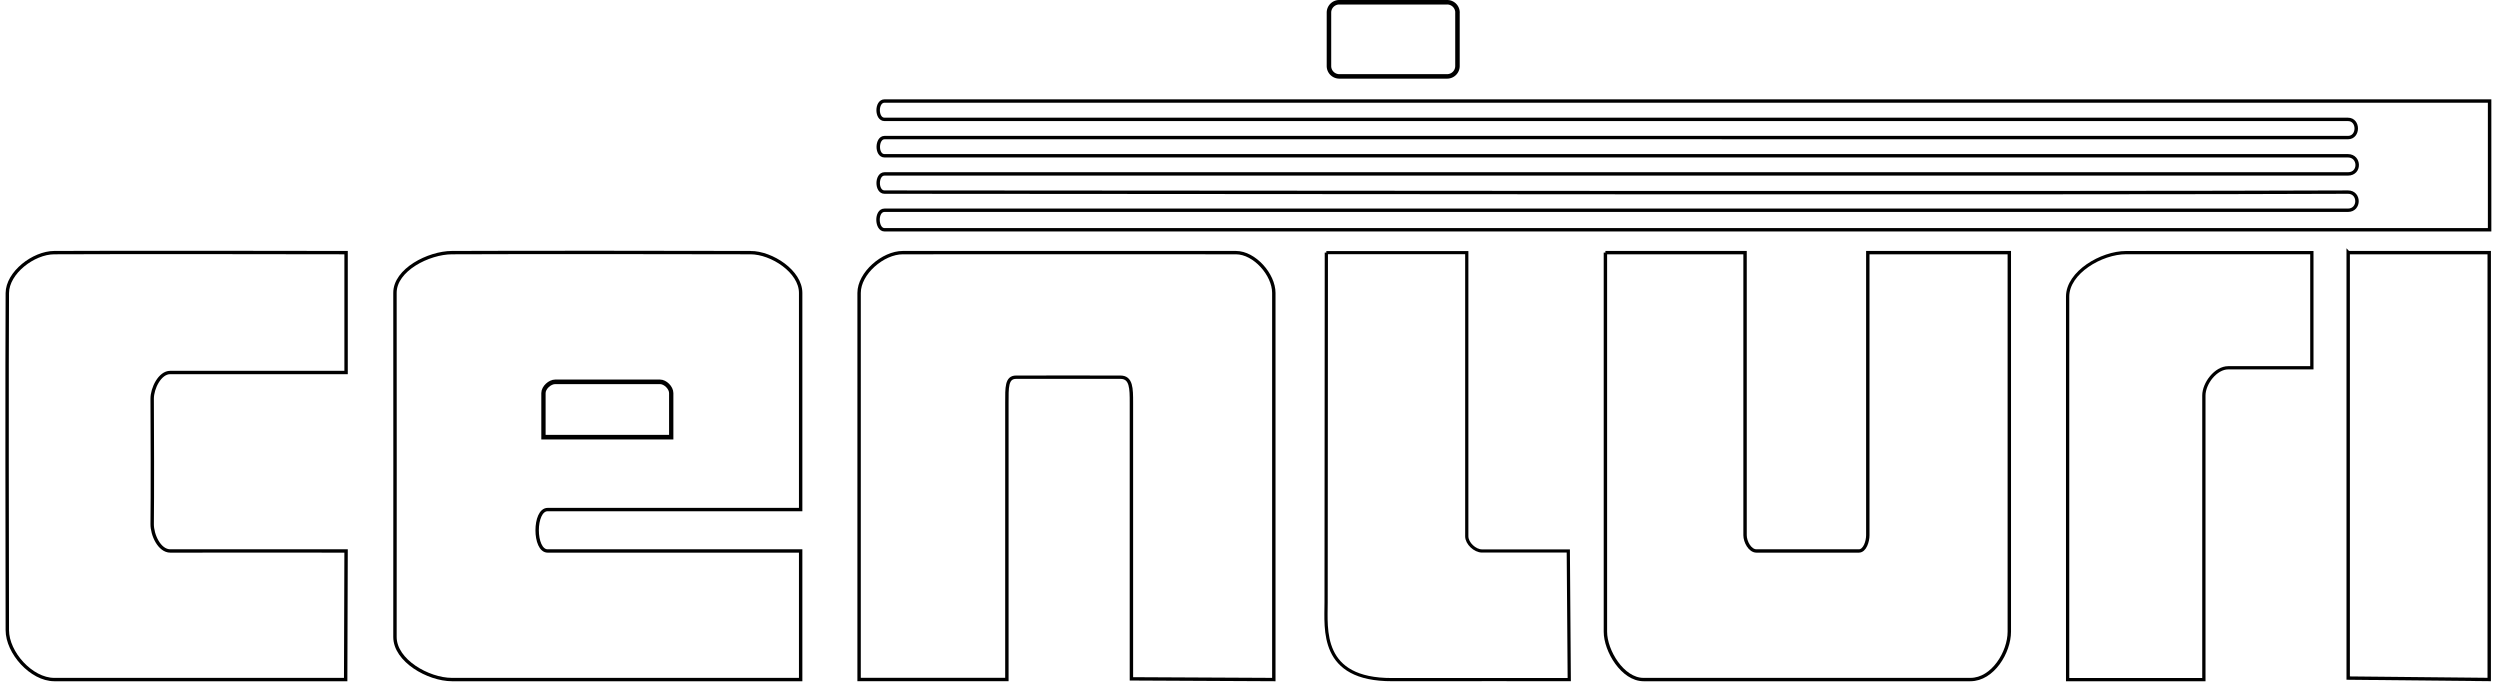 <svg xmlns="http://www.w3.org/2000/svg" xmlns:serif="http://www.serif.com/" fill-rule="evenodd" clip-rule="evenodd" viewBox="0 0 556 153">
  <path fill="none" stroke="#000" stroke-width=".57" d="M101.03 436.53s-39.57-.07-48.84 0c-3.48.02-7.83 3.4-7.85 6.88-.07 10.91-.03 46.32 0 57.21 0 3.83 4.02 8.38 7.85 8.39h48.77l.07-21.83s-24.01-.02-29.42 0c-1.83 0-3.05-2.74-3.03-4.58.06-4.27.03-16.89 0-21.28 0-1.75 1.27-4.44 3.02-4.44h29.43v-20.35z" transform="matrix(1.329 0 0 1.31 -57.3 -515.67)"/>
  <path fill="none" stroke="#000" stroke-width=".57" d="M168.7 436.53c-9.73-.04-40-.05-49.96 0-3.9.02-9.55 2.92-9.53 6.84.03 11.14 0 47.67 0 58.41 0 4 5.55 7.22 9.53 7.23h58.36v-21.83h-42.34c-2.34 0-2.34-7.03 0-7.03h42.34v-36.78c0-3.62-4.8-6.83-8.4-6.84z" transform="matrix(1.329 0 0 1.31 -57.3 -515.67)" serif:id="e border"/>
  <path fill="none" stroke="#000" stroke-width=".72" d="M134.06 467.22h21.38v-6.96c0-.86-1-1.78-1.87-1.78h-17.55c-.88 0-1.96.9-1.96 1.78v6.96z" transform="matrix(1.329 0 0 1.408 -57.3 -560.62)" serif:id="e hole"/>
  <path fill="none" stroke="#000" stroke-width=".57" d="M186.88 509h24.73v-46.97c0-2.58-.07-4.35 1.53-4.35 3.15 0 14.17-.02 17.48 0 1.83 0 1.83 1.92 1.83 4.35v46.86l23.83.12v-65.64c0-3.11-3.23-6.84-6.34-6.84-10.61 0-45.19-.02-55.74 0-3.34 0-7.32 3.5-7.32 6.84V509z" transform="matrix(1.329 0 0 1.31 -57.3 -515.67)"/>
  <path fill="none" stroke="#000" stroke-width=".54" d="M265.07 436.53h23.5v48.16c0 1.19 1.36 2.49 2.55 2.49h14.44l.16 21.84s-22.72-.02-29.65 0c-12.1.04-11.03-8.58-11.04-13.1l.04-59.4z" transform="matrix(1.329 0 0 1.31 -57.3 -515.67)" serif:id="t bottom"/>
  <path fill="none" stroke="#000" stroke-width=".57" d="M311.77 436.53h23.37v47.98c0 1.09.8 2.66 1.9 2.67h17.14c1.02 0 1.5-1.65 1.5-2.67v-47.98h23.68v64.36c0 3.45-2.75 8.12-6.51 8.12h-54.7c-3.5 0-6.38-4.88-6.38-8.12v-64.36z" transform="matrix(1.329 0 0 1.31 -57.3 -515.67)"/>
  <path fill="none" stroke="#000" stroke-width=".55" d="M429.99 436.53v19.55h-14c-2.07 0-4.07 2.63-4.07 4.71v48.23h-22.8v-65.03c0-4.1 5.67-7.46 9.77-7.46h31.1z" transform="matrix(1.329 0 0 1.31 -57.3 -515.67)"/>
  <path fill="none" stroke="#000" stroke-width=".57" d="M436.08 436.53h23.59V509l-23.6-.24v-72.24z" transform="matrix(1.329 0 0 1.31 -57.3 -515.67)" serif:id="i bar"/>
  <path fill="none" stroke="#000" stroke-linecap="round" stroke-linejoin="round" stroke-miterlimit="1.5" d="M324.15 2.8a2.3 2.3 0 0 0-2.31-2.3h-23.98a2.3 2.3 0 0 0-2.3 2.3v11.88a2.3 2.3 0 0 0 2.3 2.31h23.98a2.3 2.3 0 0 0 2.3-2.3V2.8z" serif:id="t top 2"/>
  <path fill="none" stroke="#000" stroke-width=".58" d="M191.06 408.84h268.6v22.08h-268.6c-1.4 0-1.5-3.35 0-3.35h244.9c2.02 0 2-3.12 0-3.11-40.82.2-204.19.03-244.9 0-1.43 0-1.4-3.12 0-3.12h244.9c2.11 0 2-3.11 0-3.11h-244.9c-1.44 0-1.35-3.12 0-3.12 40.84-.02 203.95 0 244.9 0 1.84 0 1.85-3.12 0-3.12h-244.9c-1.43 0-1.42-3.15 0-3.15z" transform="matrix(1.329 0 0 1.297 -57.2 -507.8)" serif:id="i dot and t swipe"/>
</svg>
